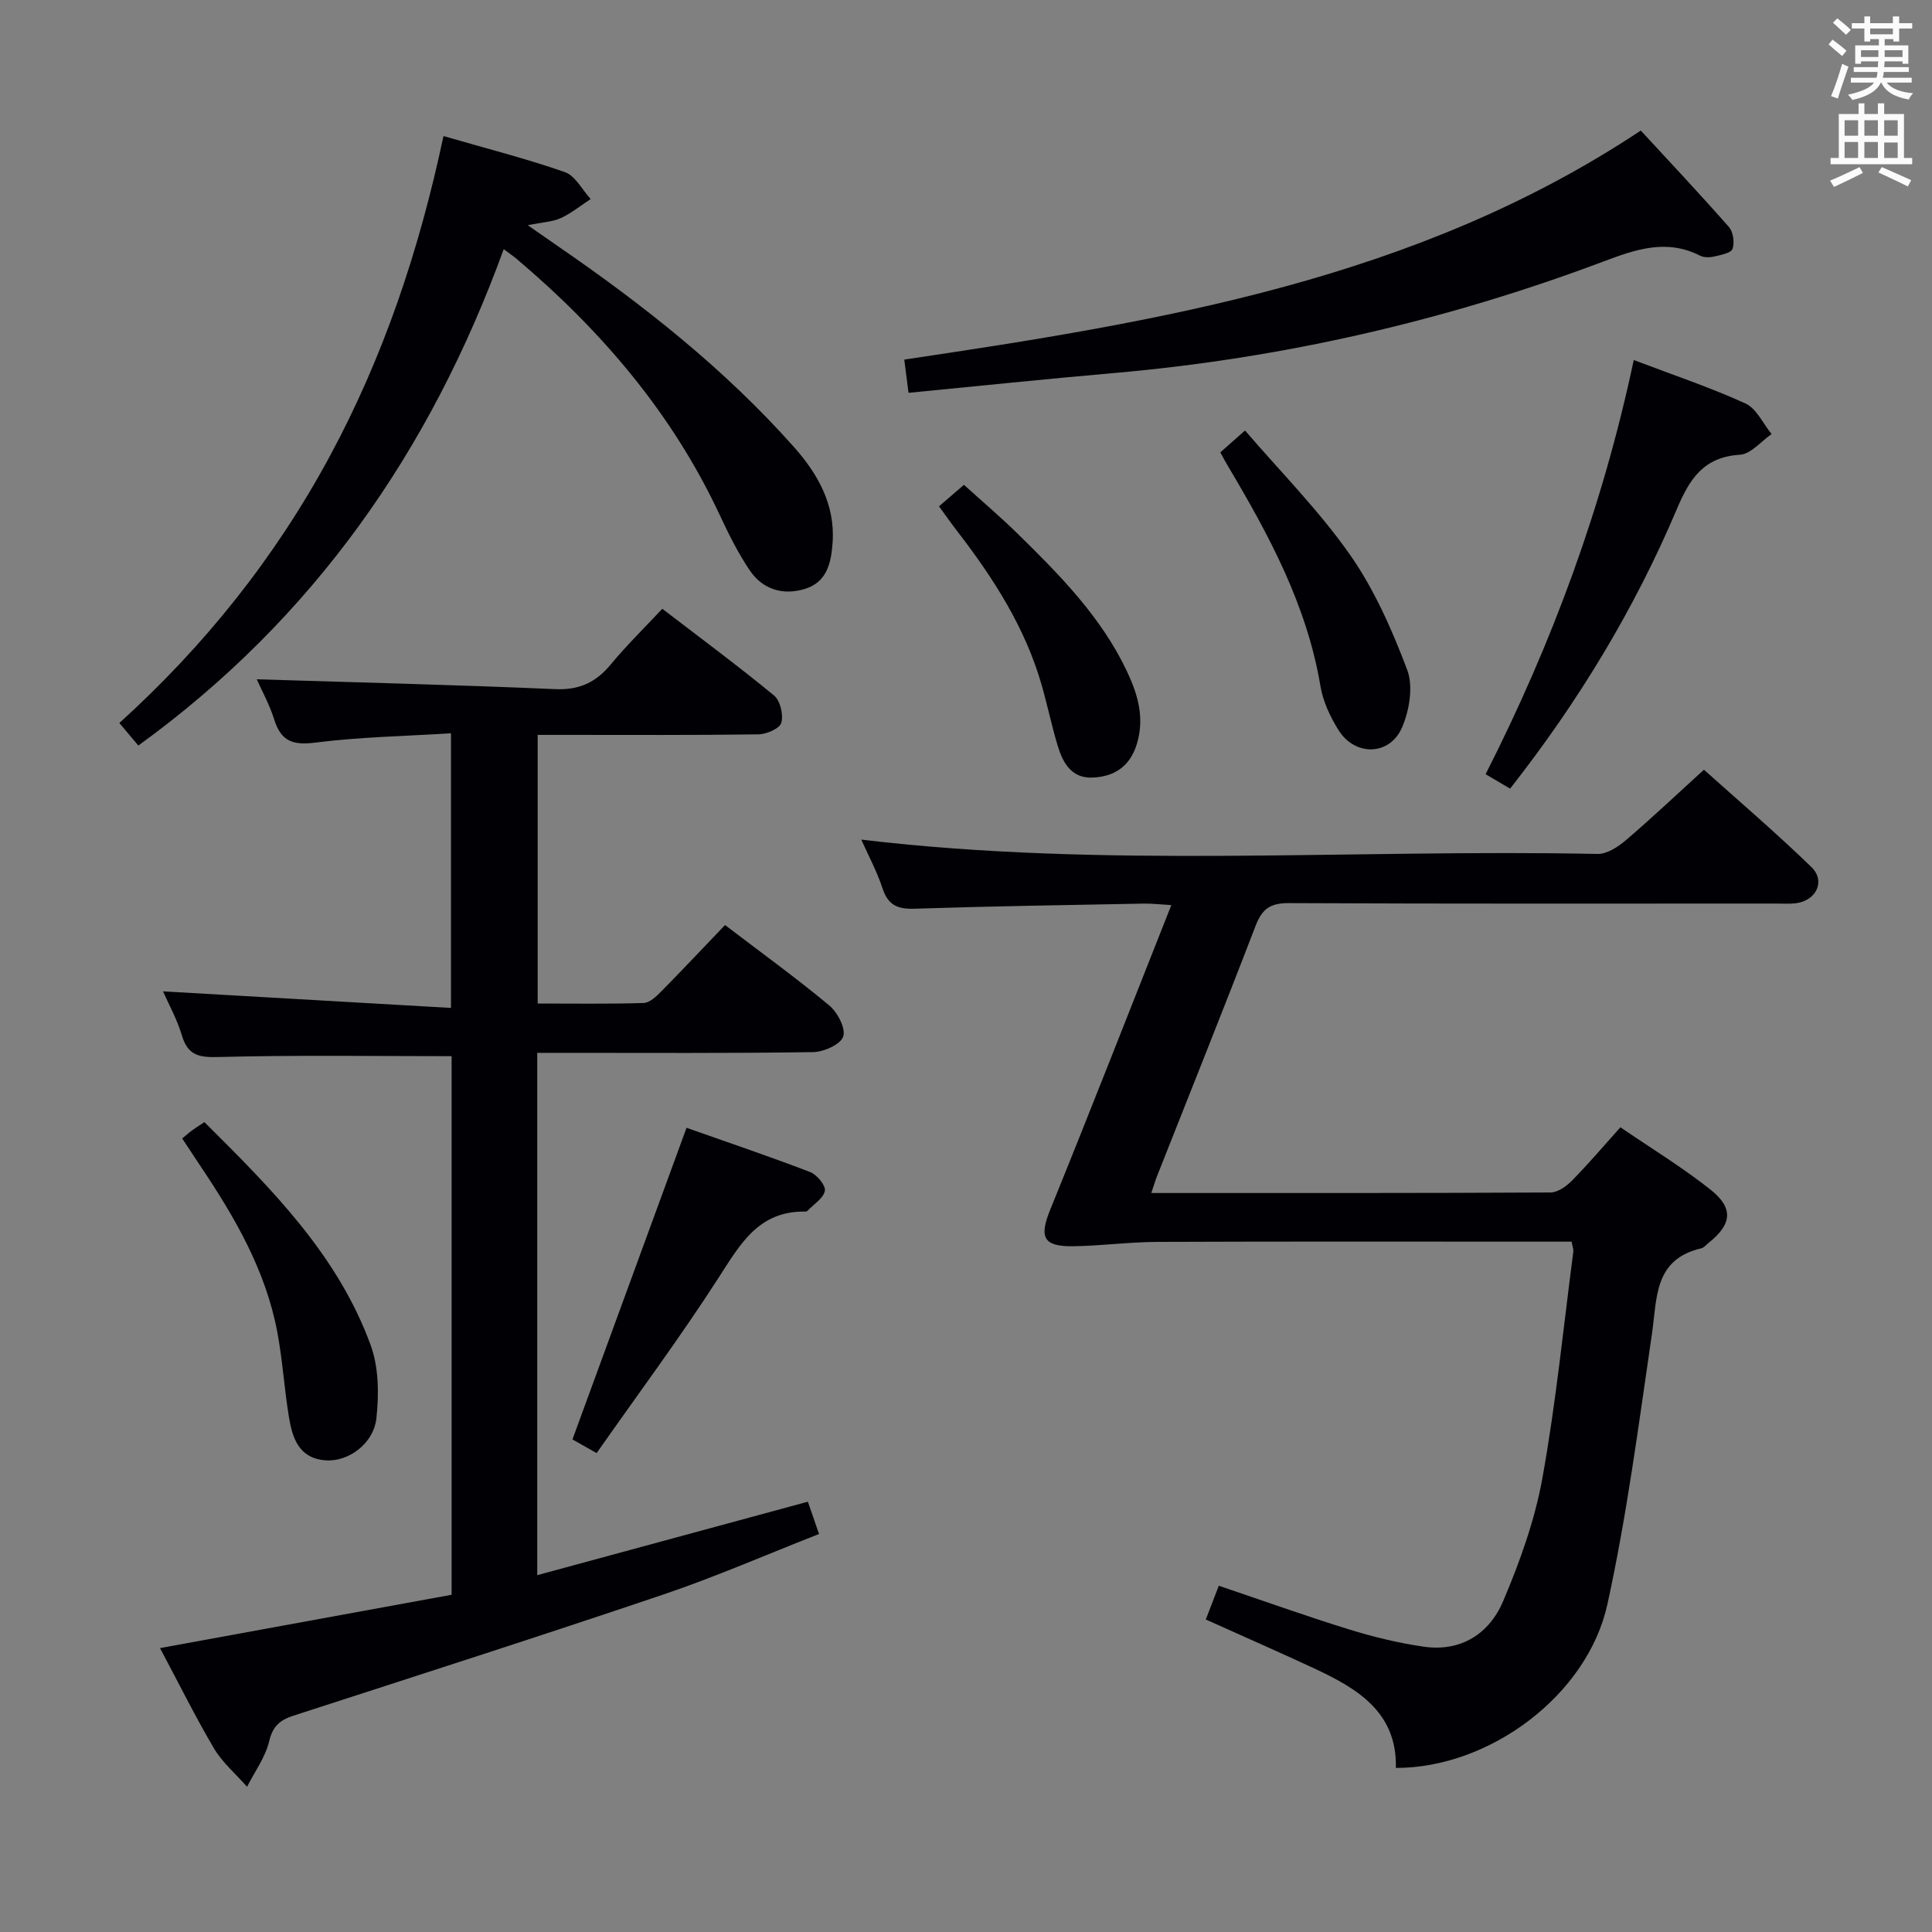 <svg enable-background="new 0 0 400 400" viewBox="0 0 400 400" xmlns="http://www.w3.org/2000/svg"><rect x="0" y="0" width="400" height="400" fill="#808080" stroke="none"/><g fill="#010105"><path d="m238.36 247c28.05 0 55.36.04 82.67-.11 1.51-.01 3.3-1.3 4.46-2.49 3.37-3.42 6.48-7.09 10-11.01 6.43 4.4 12.83 8.29 18.65 12.91 4.84 3.84 4.42 7.17-.34 10.98-.52.42-1.01 1.04-1.6 1.18-9.8 2.29-9.1 10.29-10.19 17.75-2.74 18.69-5.17 37.49-9.21 55.92-4.13 18.86-24.41 33.93-43.8 33.9.27-11.6-8.04-16.48-17.05-20.67-7.22-3.36-14.51-6.55-22.3-10.06.88-2.28 1.68-4.37 2.69-6.99 9.11 3.08 17.96 6.25 26.93 9.03 5.04 1.56 10.23 2.82 15.44 3.58 7.77 1.14 13.65-2.68 16.51-9.44 3.47-8.18 6.55-16.76 8.12-25.47 2.8-15.5 4.35-31.23 6.4-46.87.06-.46-.15-.95-.36-2.07-1.72 0-3.49 0-5.27 0-26.82 0-53.65-.06-80.47.05-5.81.02-11.61.82-17.42.9-6.29.09-7.09-1.88-4.77-7.6 8.42-20.72 16.55-41.56 25.06-63.03-2.56-.15-4.13-.34-5.7-.31-15.81.3-31.62.54-47.42 1.06-3.5.12-5.51-.69-6.66-4.18-1.19-3.61-3.02-7-4.41-10.13 50.67 6.05 101.61 1.91 152.44 2.97 1.95.04 4.24-1.47 5.87-2.85 5.31-4.54 10.39-9.35 16.15-14.59 6.83 6.13 14.76 12.9 22.24 20.14 3.01 2.92 1.02 6.99-3.23 7.51-1.31.16-2.66.06-4 .06-33.66 0-67.31.07-100.97-.09-3.78-.02-5.5 1.17-6.84 4.64-6.67 17.36-13.61 34.62-20.44 51.92-.35.89-.62 1.83-1.18 3.46z"/><path d="m33.13 341.22c20.42-3.73 40.29-7.37 60.37-11.04 0-37.59 0-74.63 0-111.51-16.18 0-32.12-.25-48.04.17-4.11.11-6.52-.18-7.8-4.46-1.01-3.4-2.79-6.57-3.91-9.13 19.79 1.14 39.45 2.27 59.62 3.43 0-19.34 0-37.54 0-56.86-9.39.59-18.81.75-28.11 1.93-4.66.59-7.09-.3-8.49-4.79-.97-3.1-2.58-5.99-3.61-8.32 20.67.65 41.23 1.14 61.78 2.04 5.03.22 8.47-1.42 11.55-5.16 3.26-3.94 6.94-7.53 10.63-11.48 7.98 6.12 15.72 11.85 23.14 17.96 1.29 1.06 1.97 3.99 1.5 5.65-.33 1.18-3.05 2.37-4.72 2.39-13.33.19-26.65.11-39.98.11-1.8 0-3.61 0-5.74 0v55.62c7.39 0 14.67.11 21.94-.11 1.22-.04 2.58-1.31 3.57-2.32 4.42-4.48 8.73-9.07 13.28-13.82 7.42 5.66 14.68 10.91 21.56 16.63 1.72 1.43 3.47 4.75 2.91 6.45-.53 1.63-4.03 3.2-6.24 3.23-17.16.26-34.32.15-51.48.15-1.79 0-3.58 0-5.63 0v108.14c18.66-5.07 37.08-10.07 56.03-15.21.68 1.98 1.35 3.92 2.31 6.69-10.96 4.29-21.43 8.87-32.21 12.52-25.46 8.61-51.06 16.81-76.63 25.1-2.76.9-4.26 2.15-5 5.28-.79 3.32-2.99 6.3-4.58 9.43-2.31-2.63-5.08-4.98-6.84-7.93-3.87-6.56-7.26-13.42-11.18-20.78z"/><path d="m91.82 28.17c8.97 2.6 17.18 4.68 25.14 7.47 2.16.76 3.58 3.66 5.33 5.57-2.05 1.34-3.98 2.93-6.18 3.94-1.72.79-3.78.85-6.84 1.48 2.54 1.76 4.36 3.04 6.18 4.3 17.74 12.19 34.58 25.47 48.92 41.61 4.93 5.55 8.57 11.91 8.01 19.82-.29 4.17-1.17 8.17-5.74 9.57-4.59 1.4-8.78.09-11.46-3.91-2.39-3.57-4.34-7.47-6.16-11.38-9.84-21.08-24.55-38.26-42.18-53.14-.61-.51-1.27-.95-2.55-1.91-15.19 41.76-39.34 76.45-75.65 102.77-1.2-1.43-2.43-2.89-3.93-4.67 17.65-15.99 32.19-34.2 43.44-54.99 11.21-20.72 18.63-42.82 23.67-66.53z"/><path d="m188.1 81.33c-.36-2.84-.62-4.81-.88-6.88 53.12-7.91 106-16.55 152.49-47.42 6.02 6.53 12.25 13.15 18.25 19.97.89 1.02 1.2 3.23.74 4.53-.31.87-2.4 1.25-3.76 1.57-.93.22-2.14.25-2.95-.16-6.91-3.53-13.3-1.33-19.93 1.17-32.76 12.32-66.58 20.09-101.48 23.13-14.03 1.22-28.04 2.69-42.48 4.09z"/><path d="m312.65 163.28c-1.92-1.13-3.33-1.96-5.07-2.99 13.84-27.24 24.28-55.59 30.67-85.75 8.05 3.06 15.76 5.64 23.12 8.99 2.29 1.04 3.64 4.17 5.42 6.34-2.18 1.5-4.29 4.14-6.56 4.28-7.51.47-10.39 4.96-13.05 11.23-8.78 20.74-20.37 39.87-34.53 57.9z"/><path d="m123.52 300.85c-2.68-1.51-4.11-2.32-5-2.83 7.89-21.55 15.67-42.8 23.62-64.52 8.19 2.89 16.96 5.85 25.59 9.16 1.39.53 3.25 2.76 3.05 3.87-.28 1.55-2.29 2.78-3.58 4.14-.1.11-.3.18-.46.18-9.71-.2-13.53 6.82-18.03 13.79-7.89 12.25-16.61 23.98-25.19 36.21z"/><path d="m37.72 235.71c.86-.71 1.46-1.25 2.12-1.73.66-.49 1.36-.91 2.48-1.66 13.82 13.75 27.61 27.47 34.44 46.23 1.66 4.57 1.7 10.07 1.18 15.01-.56 5.36-5.82 9.12-10.5 8.79-5.53-.39-6.9-4.57-7.62-8.97-.97-5.87-1.32-11.86-2.43-17.7-2.4-12.63-8.7-23.54-15.76-34.06-1.28-1.92-2.55-3.85-3.91-5.91z"/><path d="m252.65 93.66c1.46-1.29 2.8-2.48 5.12-4.53 7.32 8.52 15.3 16.55 21.71 25.69 5.05 7.21 8.73 15.57 11.86 23.85 1.29 3.41.47 8.37-1.05 11.91-2.54 5.91-9.73 6.06-13.16.59-1.73-2.76-3.22-5.95-3.75-9.13-2.8-16.75-10.67-31.29-19.18-45.6-.51-.85-.96-1.71-1.55-2.78z"/><path d="m194.41 104.83c1.73-1.49 3.21-2.76 5.16-4.45 3.72 3.37 7.49 6.56 11 10 8.81 8.63 17.5 17.4 22.83 28.78 2.21 4.71 3.61 9.57 1.96 14.9-1.43 4.66-4.7 6.77-9.23 6.93-4.28.15-6.06-3.03-7.12-6.51-1.25-4.12-2.12-8.35-3.3-12.49-3.42-12.05-10.07-22.35-17.63-32.15-1.19-1.55-2.32-3.16-3.67-5.01z"/></g><path d="m378.6 9.2.8-1c.9.7 1.9 1.4 2.9 2.3l-.9 1.1c-1.1-.9-2-1.7-2.8-2.4zm.5 10.7c.9-2.1 1.6-4.3 2.3-6.7.4.2.8.4 1.3.6-.7 2.1-1.5 4.3-2.2 6.6zm.4-15.2.9-.9c1 .8 2 1.6 2.8 2.4l-1 1c-1-.9-1.9-1.8-2.7-2.5zm12.5-1.3h1.2v1.4h2.7v1.1h-2.7v2.7h-1.2v-.5h-1.8v1.3h4.9v3.8h-1.2v-.5h-3.7c0 .4-.1.9-.1 1.2h5.1v1h-5.2c0 .5-.1.9-.2 1.2h6v1h-5.2c1.1 1.3 2.9 2 5.5 2.2-.4.4-.7.8-.9 1.3-2.9-.5-4.8-1.6-5.7-3.5h-.1c-.8 1.7-2.7 2.9-5.9 3.6-.2-.4-.6-.8-.9-1.1 2.8-.6 4.6-1.4 5.4-2.5h-4.8v-1h5.3c.1-.3.2-.7.2-1.2h-4.9v-1h5c0-.4 0-.8.1-1.2h-3.6v.5h-1.2v-3.8h4.9v-1.3h-1.8v.5h-1.2v-2.7h-2.6v-1.1h2.6v-1.4h1.2v1.4h4.7v-1.4zm-6.7 8.4h3.6c0-.4 0-.9 0-1.4h-3.6zm1.9-4.7h4.7v-1.2h-4.7zm6.7 3.3h-3.7v1.4h3.7z" fill="#fafbfa"/><path d="m384.7 21.4h1.3v2.2h2.8v-2.2h1.3v2.2h4.1v9.1h1.7v1.3h-16.9v-1.3h1.7v-9.1h4.1v-2.2zm.3 13.2.7 1.2c-1.8.9-3.8 1.9-6 2.9-.2-.4-.5-.8-.8-1.3 2.4-1 4.4-2 6.1-2.8zm-3.1-6.5h2.8v-3.2h-2.8zm0 4.6h2.8v-3.3h-2.8zm4.1-4.6h2.8v-3.2h-2.8zm0 4.6h2.8v-3.3h-2.8zm3.6 1.9c2.1.9 4.1 1.8 6.1 2.7l-.7 1.3c-2.2-1.1-4.2-2-6.1-2.9zm3.3-9.7h-2.8v3.2h2.8zm-2.8 7.8h2.8v-3.2h-2.8z" fill="#fafbfa"/></svg>